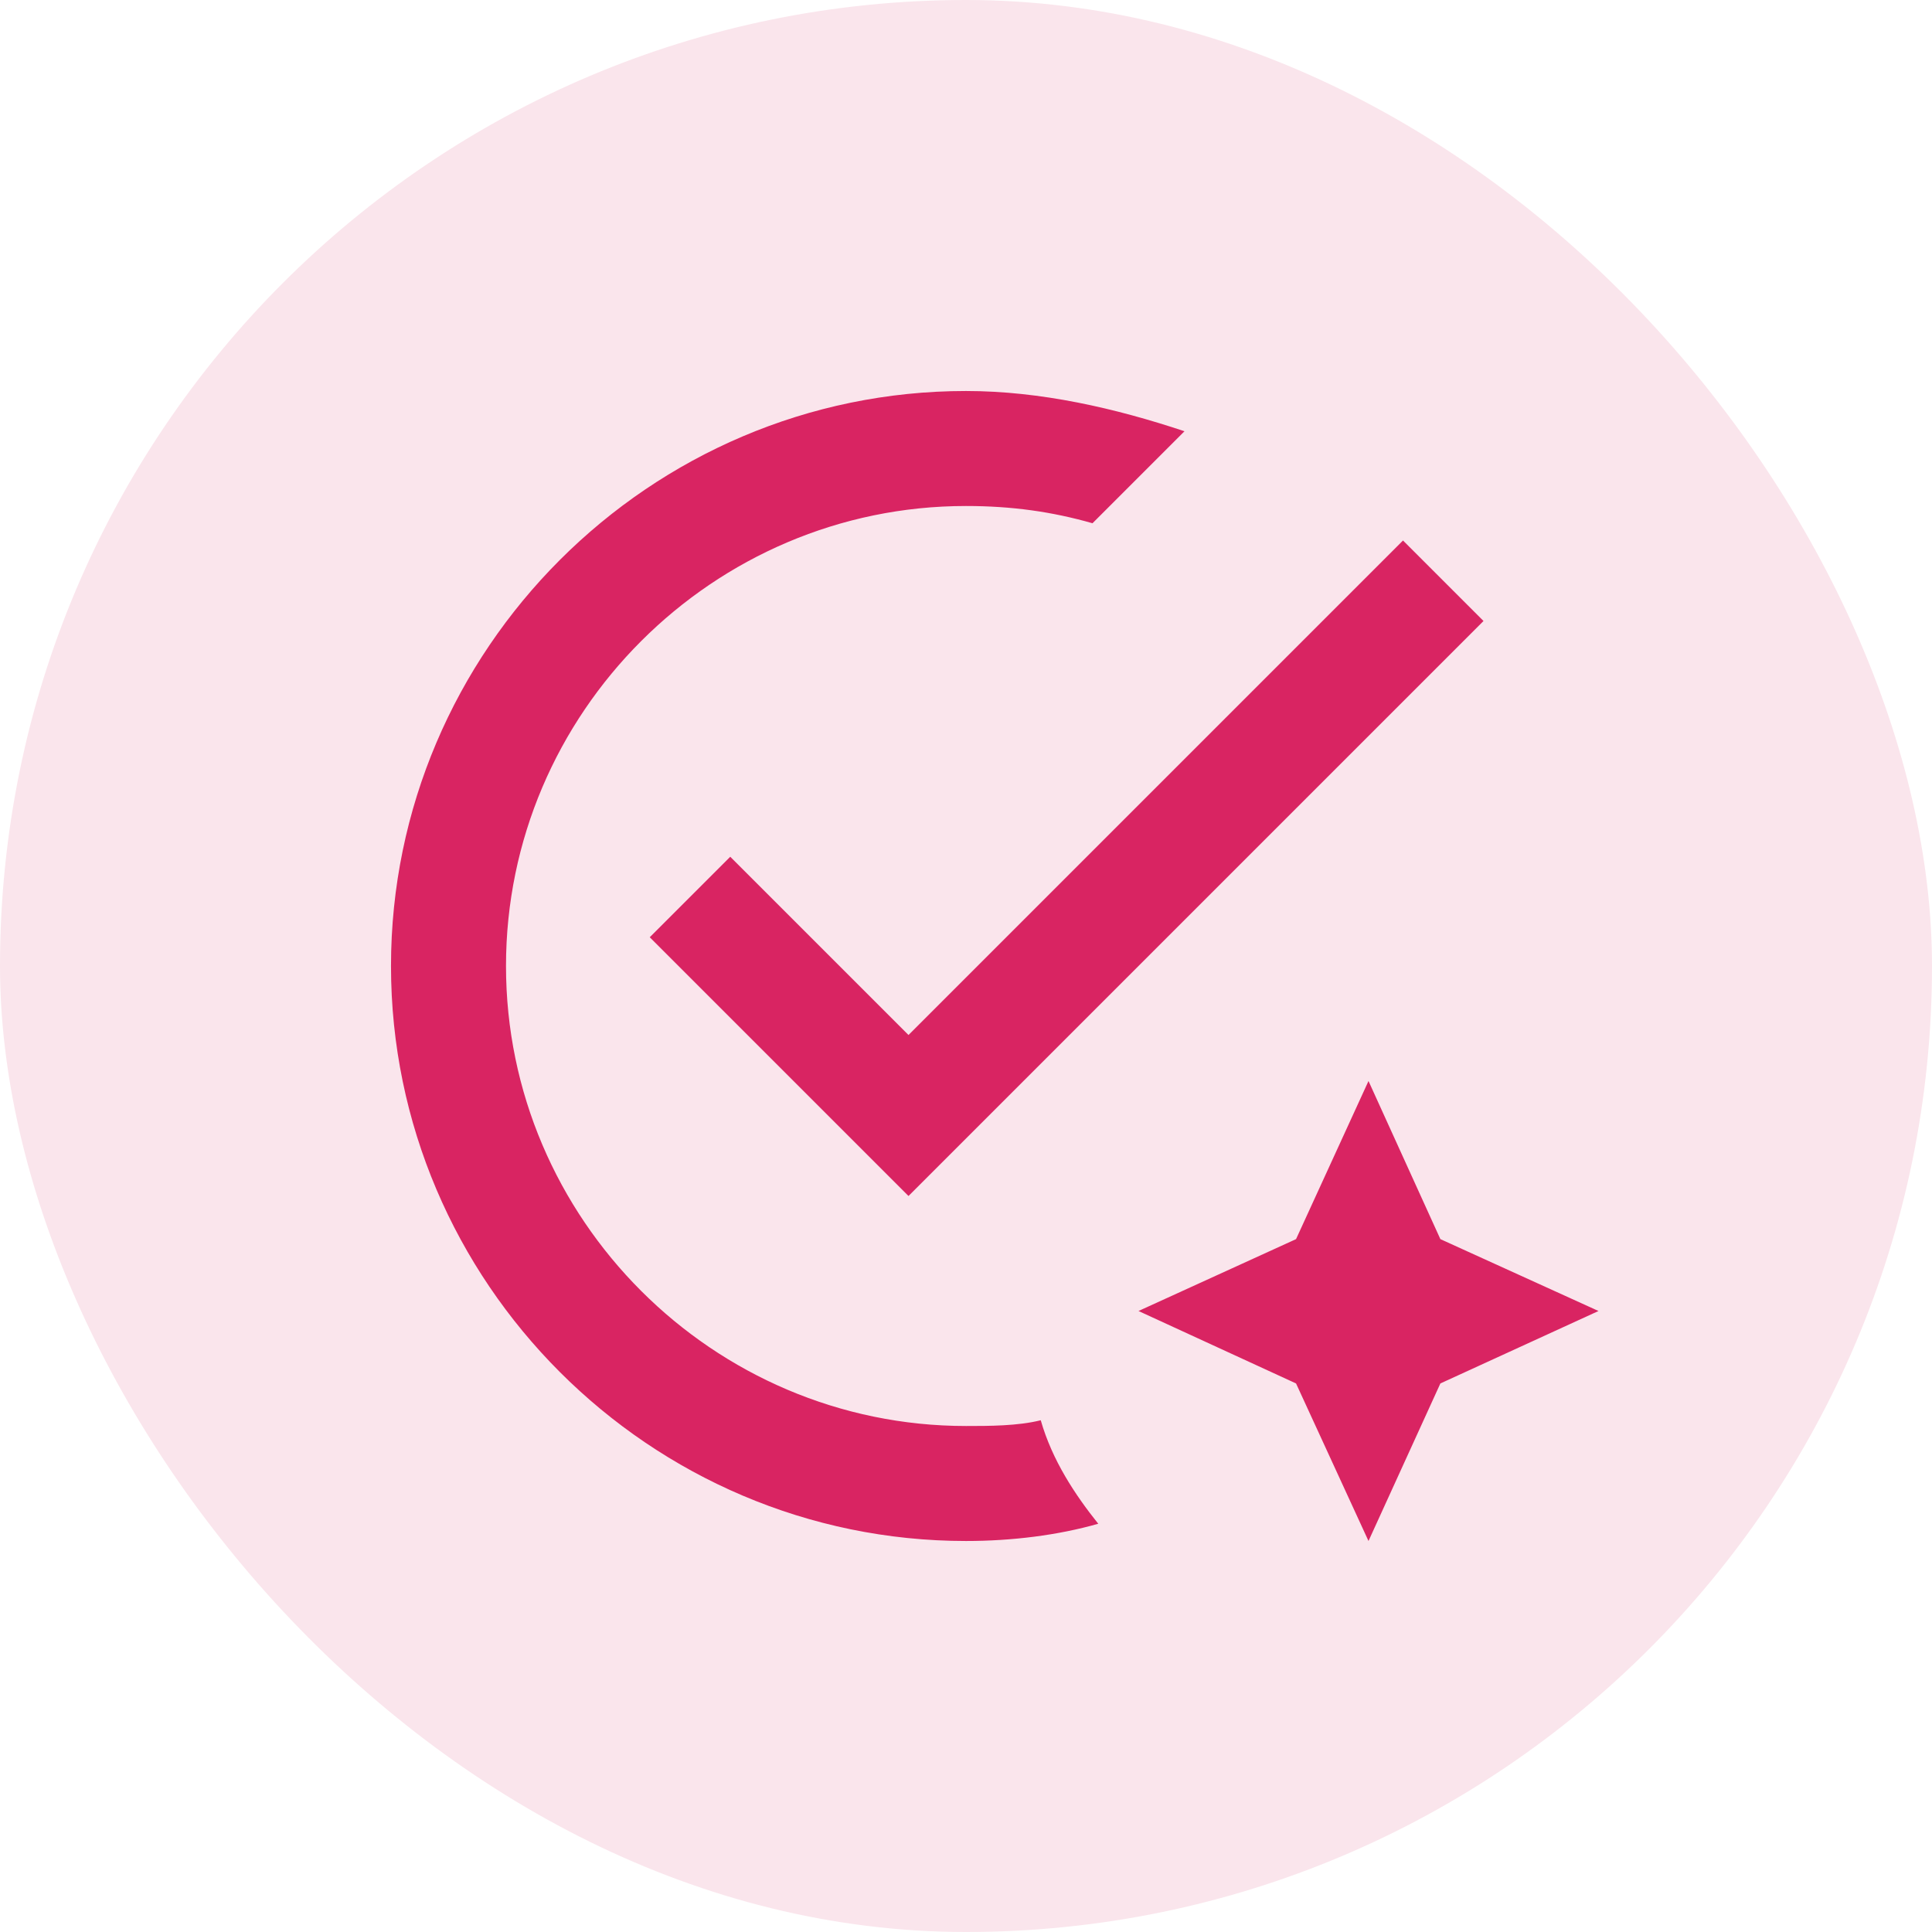 <svg width="84" height="84" viewBox="0 0 84 84" fill="none" xmlns="http://www.w3.org/2000/svg">
<rect width="84" height="84" rx="42" fill="#FAE5EC"/>
<path d="M42 67C44 67 46 66.75 47.75 66.25C46.75 65 45.75 63.5 45.25 61.75C44.25 62 43 62 42 62C31 62 22 53 22 42C22 31 31 22 42 22C44 22 45.75 22.25 47.5 22.75L51.5 18.75C48.5 17.75 45.25 17 42 17C28.25 17 17 28.25 17 42C17 55.75 28.25 67 42 67ZM28.25 40.75L31.75 37.25L39.5 45L61 23.5L64.5 27L39.5 52L28.25 40.75ZM59.5 47L56.35 53.875L49.5 57L56.35 60.15L59.5 67L62.625 60.15L69.5 57L62.625 53.875L59.5 47Z" fill="#D92462"/>
</svg>
